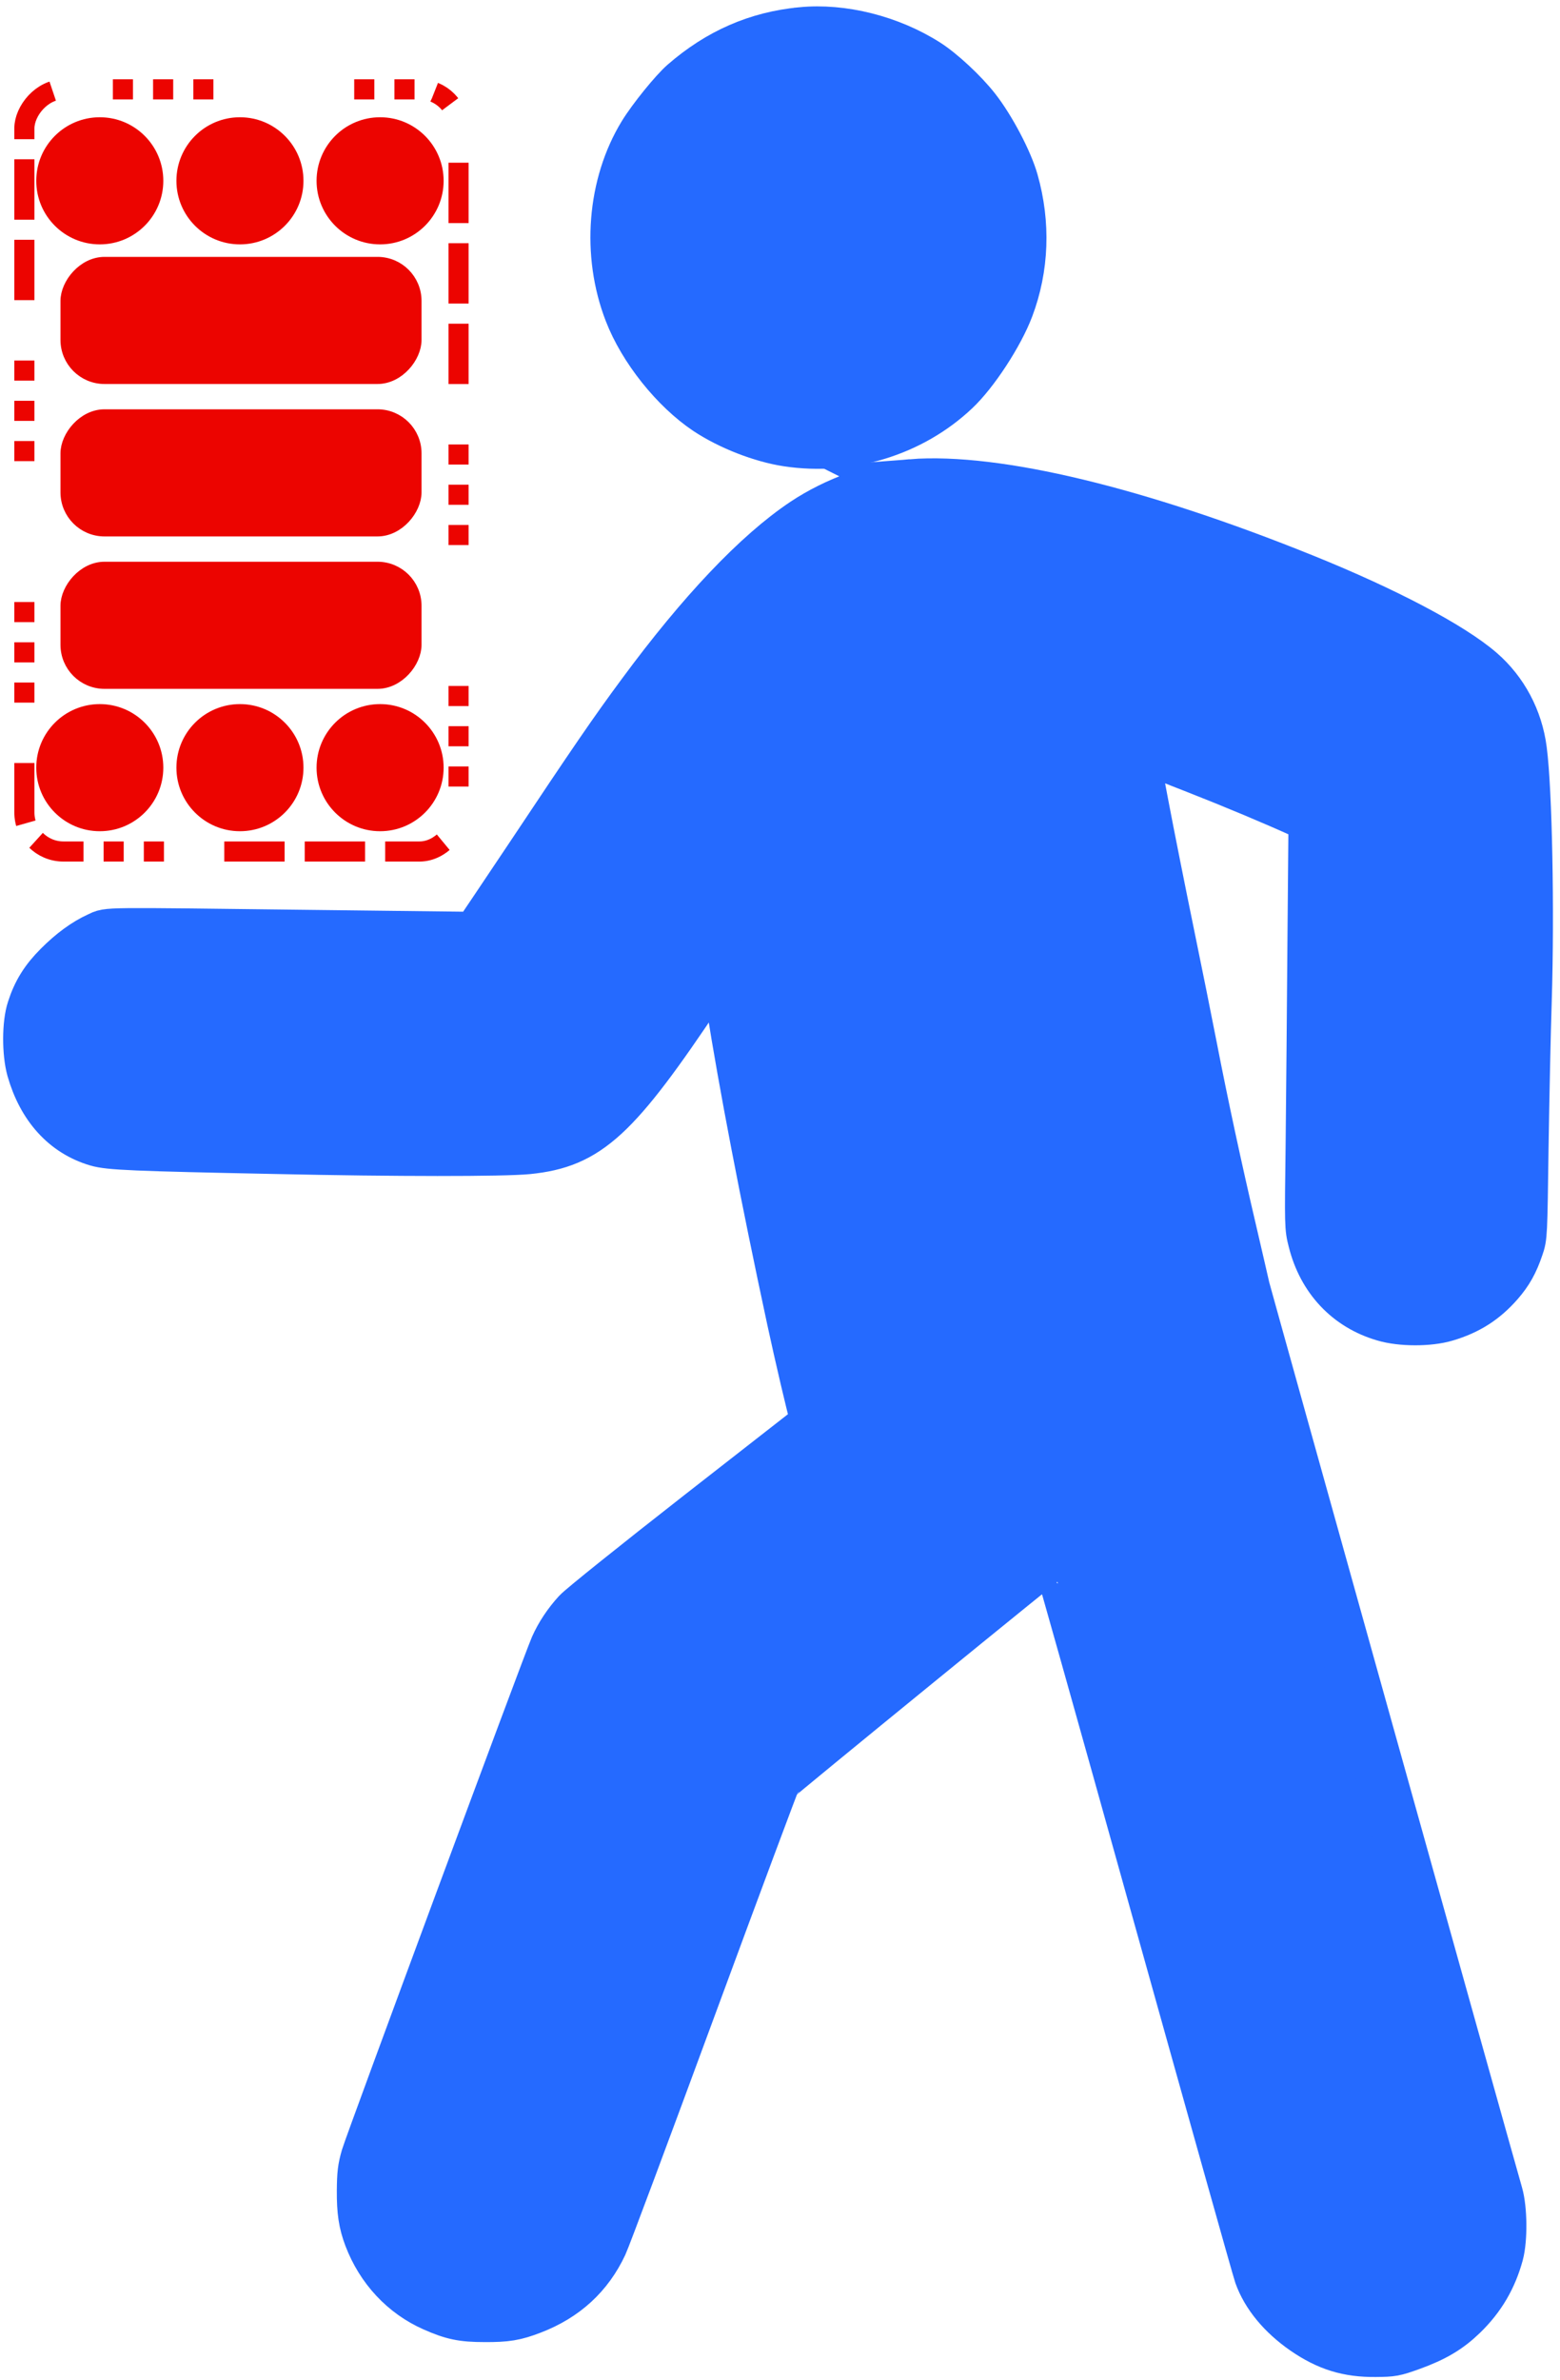 <?xml version="1.0" standalone="no"?>
<!DOCTYPE svg PUBLIC "-//W3C//DTD SVG 20010904//EN"
 "http://www.w3.org/TR/2001/REC-SVG-20010904/DTD/svg10.dtd">
<svg version="1.0" xmlns="http://www.w3.org/2000/svg"
 width="1014pt" height="1546pt" viewBox="-10 0 1024 1556"
 preserveAspectRatio="xMidYMid meet">
  <defs>
    <linearGradient id="headFillGradient" x1="0%" y1="100%" x2="100%" y2="0%">
      <!-- <stop offset="0%" style="stop-color:rgb(255,0,0);stop-opacity:1" /> -->
      <!-- <stop offset="100%" style="stop-color:rgb(0,0,255);stop-opacity:1" /> -->
      <stop offset="0%" style="stop-color:rgb(37,106,255);stop-opacity:1" />
    </linearGradient>
    <linearGradient id="bodyFillGradient" x1="0%" y1="100%" x2="0%" y2="0%">
      <!-- <stop offset="0%" style="stop-color:rgb(255,0,0);stop-opacity:1" /> -->
      <!-- <stop offset="50%" style="stop-color:rgb(0,0,255);stop-opacity:1" /> -->
      <!-- <stop offset="100%" style="stop-color:rgb(0,255,0);stop-opacity:1" /> -->
      <stop offset="0%" style="stop-color:rgb(37,106,255);stop-opacity:1" />
    </linearGradient>
    <linearGradient id="strokeGradient" x1="0%" y1="0%" x2="0%" y2="100%">
      <!-- <stop offset="0%" style="stop-color:rgb(0,0,255);stop-opacity:1" /> -->
      <!-- <stop offset="50%" style="stop-color:rgb(255,0,0);stop-opacity:1" /> -->
      <!-- <stop offset="100%" style="stop-color:rgb(0,255,0);stop-opacity:1" /> -->
      <stop offset="0%" style="stop-color:rgb(236,4,0);stop-opacity:1" />
    </linearGradient>
    <radialGradient id="SOS_circleFillGradient" x1="0%" y1="100%" x2="0%" y2="0%">
      <!-- <stop offset="0%" style="stop-color:rgb(255,0,0);stop-opacity:1" /> -->
      <!-- <stop offset="50%" style="stop-color:rgb(0,255,0);stop-opacity:1" /> -->
      <!-- <stop offset="100%" style="stop-color:rgb(128,0,0);stop-opacity:1" /> -->
      <stop offset="0%" style="stop-color:rgb(236,4,0);stop-opacity:1" />
    </radialGradient>
    <linearGradient id="SOS_rectFillGradient" x1="100%" y1="100%" x2="0%" y2="0%">
      <!-- <stop offset="0%" style="stop-color:rgb(255,0,0);stop-opacity:1" /> -->
      <!-- <stop offset="50%" style="stop-color:rgb(0,255,0);stop-opacity:1" /> -->
      <!-- <stop offset="100%" style="stop-color:rgb(128,0,0);stop-opacity:1" /> -->
      <stop offset="0%" style="stop-color:rgb(236,4,0);stop-opacity:1" />
    </linearGradient>
  </defs>
<g transform="translate(0,1546) scale(0.1,-0.1)">
  <rect x="60" y="9900" rx="256" ry="256" width="2850" height="5000" style="fill:none;" stroke-width="10%" stroke="url(#strokeGradient)" stroke-dasharray="10%,10%,10%,10%,10%,30%,30%,10%,30%,10%,30%,30%,10%,10%,10%,10%,10%,70%" />
<circle cx="555" cy="14300" r="384" stroke="url(#SOS_circleFillGradient)" stroke-width="5%" fill="url(#SOS_circleFillGradient)" />
<circle cx="1475" cy="14300" r="384" stroke="url(#SOS_circleFillGradient)" stroke-width="5%" fill="url(#SOS_circleFillGradient)" />
<circle cx="2395" cy="14300" r="384" stroke="url(#SOS_circleFillGradient)" stroke-width="5%" fill="url(#SOS_circleFillGradient)" />
<rect x="330" y="13000" rx="256" ry="256" width="2304" height="768" stroke="url(#SOS_rectFillGradient)" stroke-width="5%" fill="url(#SOS_rectFillGradient)" />
<rect x="330" y="12000" rx="256" ry="256" width="2304" height="768" stroke="url(#SOS_rectFillGradient)" stroke-width="5%" fill="url(#SOS_rectFillGradient)" />
<rect x="330" y="11000" rx="256" ry="256" width="2304" height="768" stroke="url(#SOS_rectFillGradient)" stroke-width="5%" fill="url(#SOS_rectFillGradient)" />
<circle cx="555" cy="10450" r="384" stroke="url(#SOS_circleFillGradient)" stroke-width="5%" fill="url(#SOS_circleFillGradient)" />
<circle cx="1475" cy="10450" r="384" stroke="url(#SOS_circleFillGradient)" stroke-width="5%" fill="url(#SOS_circleFillGradient)" />
<circle cx="2395" cy="10450" r="384" stroke="url(#SOS_circleFillGradient)" stroke-width="5%" fill="url(#SOS_circleFillGradient)" />
<path fill="url(#headFillGradient)" stroke="url(#headFillGradient)" stroke-width="15%" d="M5155 15340 c-304 -29 -569 -145 -808 -353 -70 -61 -216 -241 -281
-347 -214 -350 -252 -826 -97 -1225 98 -254 315 -525 536 -673 158 -105 376
-190 556 -217 419 -63 850 69 1152 354 132 124 301 383 370 566 104 276 115
578 32 870 -39 139 -158 365 -261 496 -87 111 -234 247 -335 312 -254 162
-581 245 -864 217z"/>
<path fill="url(#bodyFillGradient)" stroke="url(#bodyFillGradient)" stroke-width="25%" d="M5883 12309 c-227 -17 -496 -114 -703 -252 -307 -205 -672 -589
-1065 -1122 -181 -244 -326 -456 -728 -1060 -180 -269 -335 -500 -345 -513
l-18 -23 -1090 13 c-1398 17 -1315 18 -1386 -14 -88 -40 -175 -104 -263 -192
-88 -88 -139 -169 -175 -281 -32 -95 -32 -285 -2 -393 70 -246 220 -411 429
-473 80 -24 238 -31 1183 -50 771 -17 1484 -17 1645 -1 392 40 573 206 1126
1034 150 225 159 236 164 205 3 -18 23 -147 45 -287 81 -516 222 -1252 399
-2075 51 -237 131 -577 147 -628 9 -27 12 -52 8 -56 -5 -4 -347 -271 -760
-593 -422 -330 -774 -612 -804 -645 -62 -68 -112 -143 -147 -222 -46 -103
-1213 -3253 -1240 -3345 -22 -76 -26 -112 -27 -221 -1 -136 11 -213 46 -305
79 -207 230 -369 425 -455 124 -55 190 -69 333 -69 143 -1 201 9 310 51 217
83 371 225 465 426 19 40 280 738 580 1552 300 814 552 1488 558 1497 13 18
1828 1498 1837 1498 3 0 300 -1054 659 -2342 360 -1289 664 -2371 676 -2405
48 -134 152 -260 299 -362 151 -104 285 -146 466 -144 109 1 121 3 230 42 155
56 247 111 341 202 118 115 192 242 235 399 26 98 24 292 -4 390 -97 339
-1652 5906 -1661 5945 -6 28 -45 195 -86 372 -96 409 -188 837 -260 1208 -31
160 -99 497 -151 750 -52 253 -129 638 -170 855 -41 217 -76 403 -79 414 -3
16 1 14 23 -7 39 -37 96 -63 402 -182 250 -98 522 -212 704 -295 l69 -32 -7
-801 c-3 -441 -9 -1045 -12 -1342 -7 -537 -7 -540 16 -630 62 -247 229 -425
465 -494 112 -34 296 -34 405 -1 145 43 251 111 348 222 60 69 96 132 130 233
24 69 24 75 32 655 5 322 14 756 21 965 18 586 3 1372 -32 1640 -26 202 -123
384 -273 514 -192 166 -627 395 -1157 609 -1089 440 -2021 664 -2576 621z"/>
</g>
</svg>
